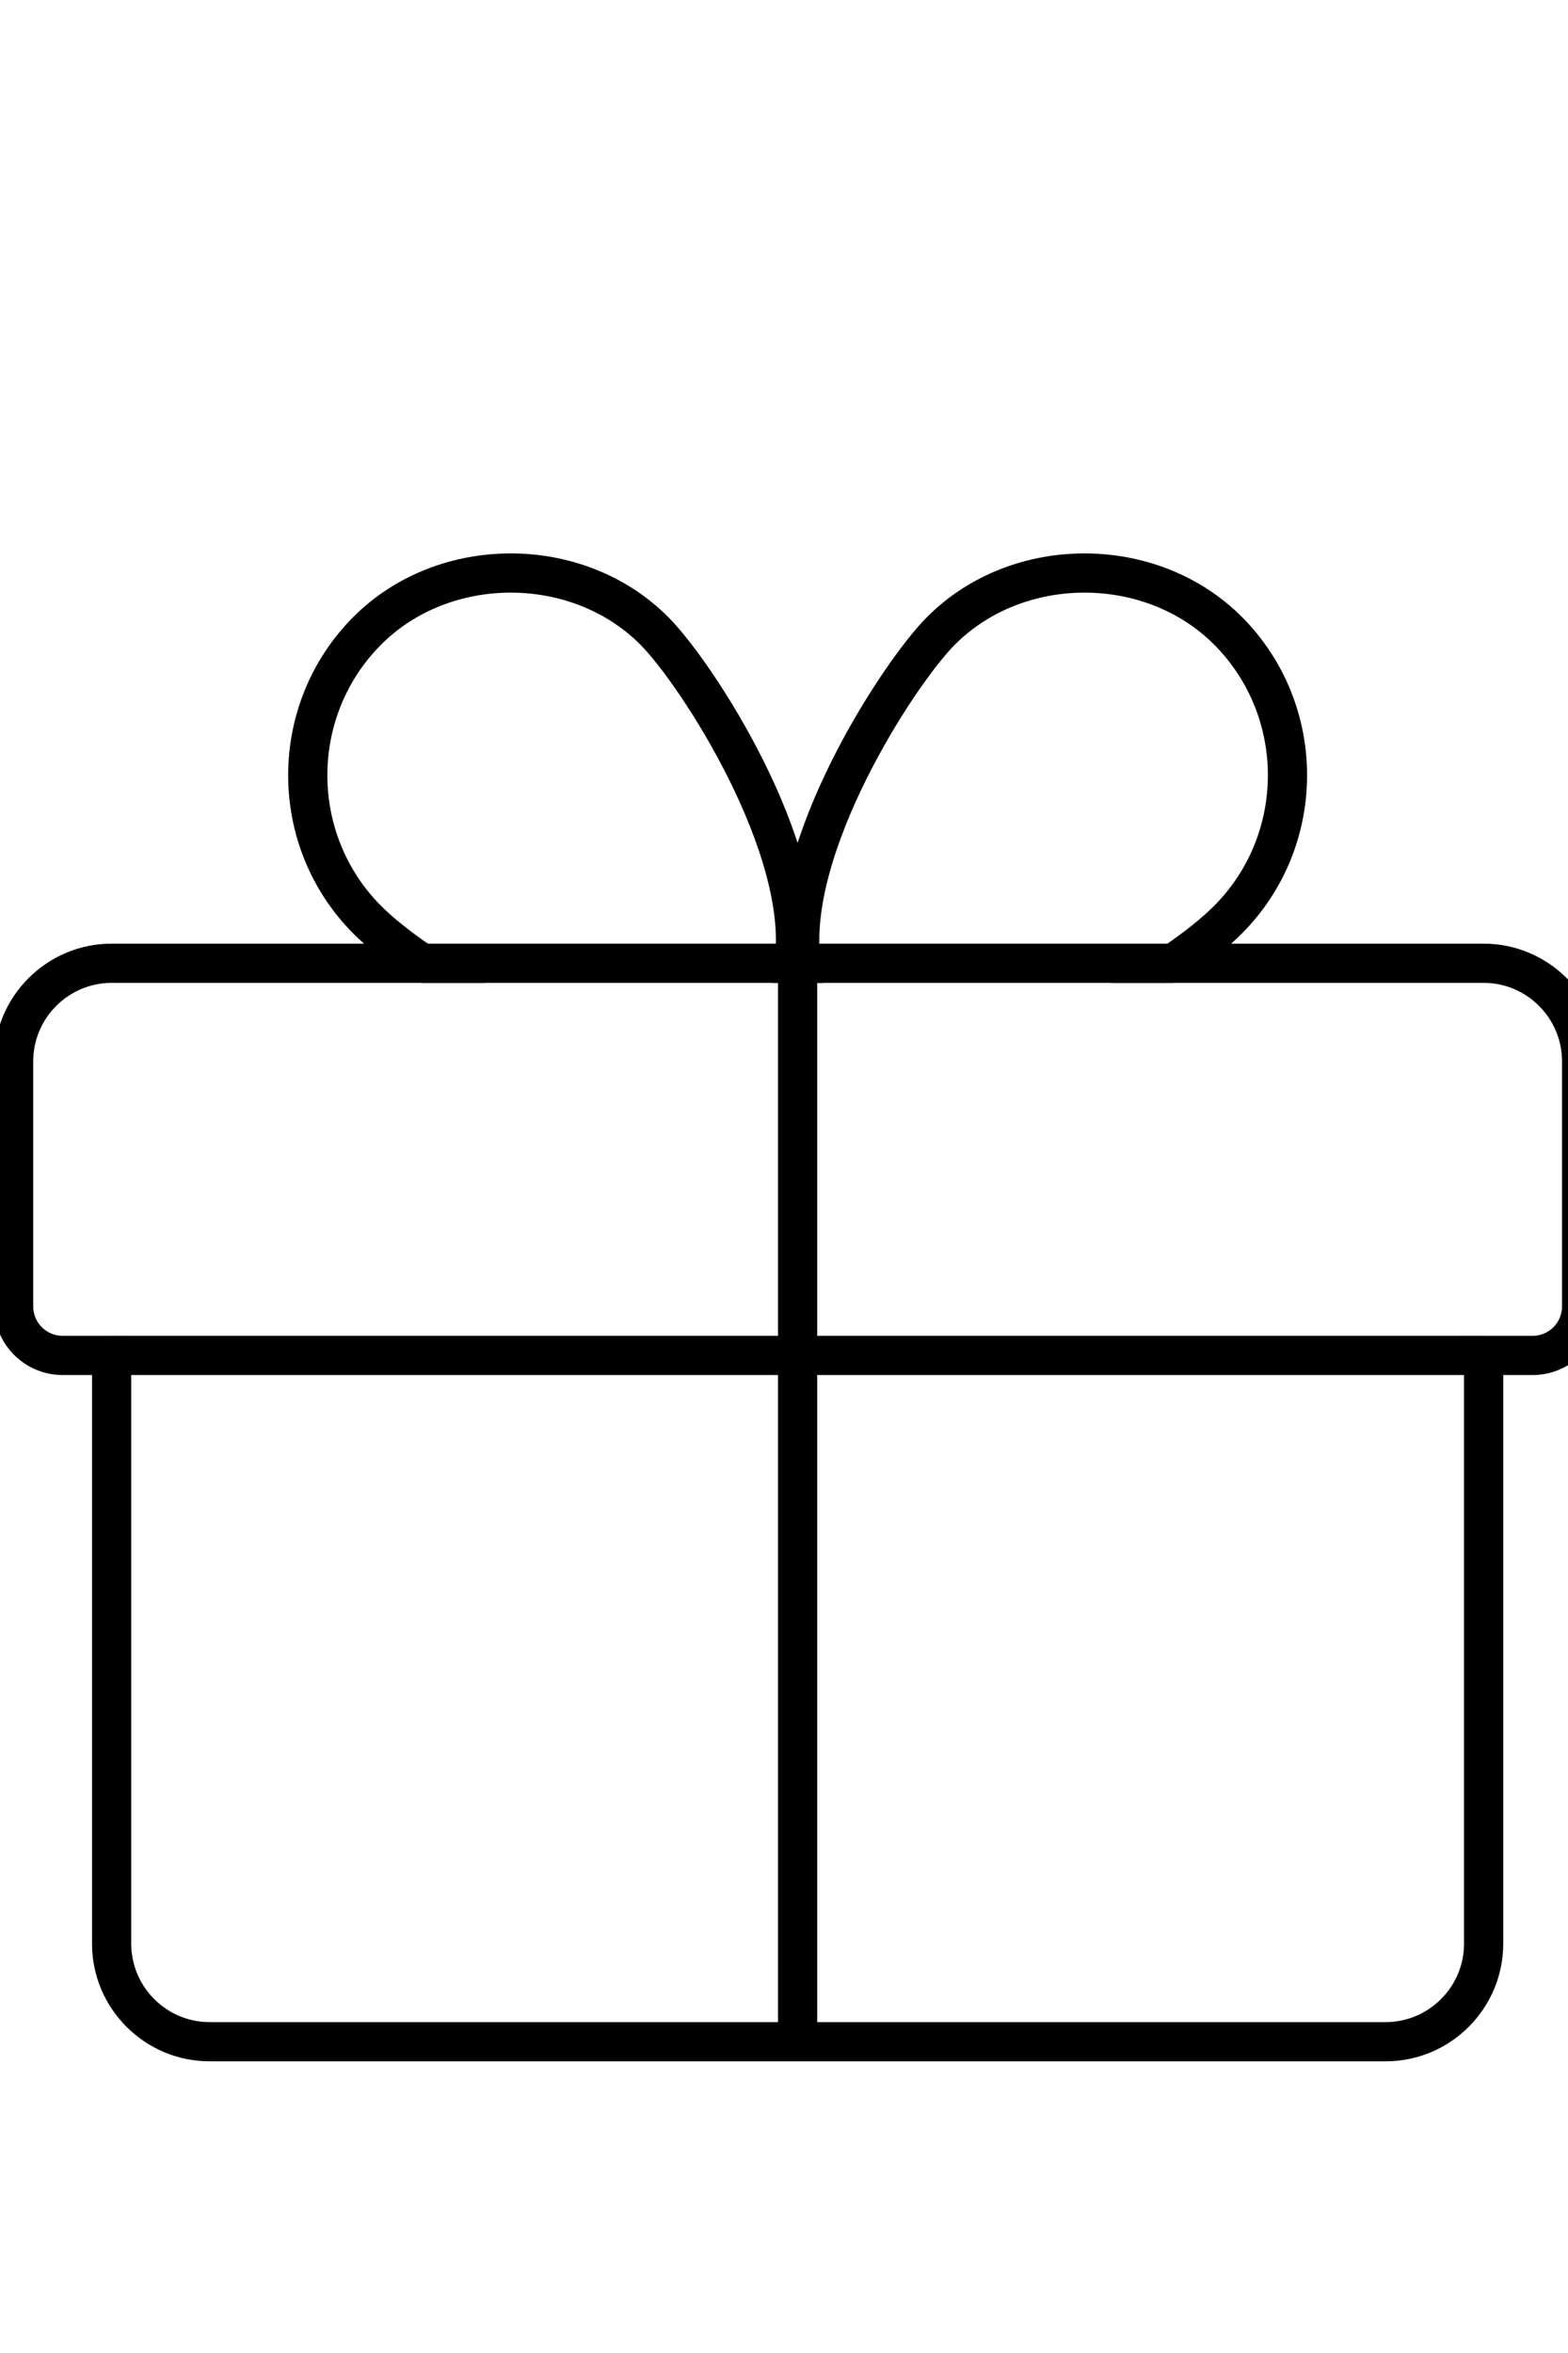 <?xml version="1.0" encoding="utf-8"?>
<!-- Generator: Adobe Illustrator 16.0.0, SVG Export Plug-In . SVG Version: 6.00 Build 0)  -->
<!DOCTYPE svg PUBLIC "-//W3C//DTD SVG 1.1//EN" "http://www.w3.org/Graphics/SVG/1.1/DTD/svg11.dtd">
<svg version="1.1" id="Capa_1" xmlns="http://www.w3.org/2000/svg" xmlns:xlink="http://www.w3.org/1999/xlink" x="0px" y="0px"
	 width="320px" height="480px" viewBox="0 0 320 480" enable-background="new 0 0 320 480" xml:space="preserve">
<g>
	<path fill="none" stroke="#000000" stroke-width="8" stroke-miterlimit="10" d="M302.781,196.5H239.5
		c4.54-3.1,8.44-6.18,11.16-8.939c16.12-16.221,16.12-42.621,0-58.84c-15.66-15.76-42.98-15.78-58.66,0
		c-8.66,8.7-31.68,44.12-28.5,67.78h-1.44c3.16-23.66-19.84-59.08-28.5-67.78c-15.68-15.78-43-15.76-58.659,0
		c-16.12,16.219-16.12,42.62-0.021,58.84c2.74,2.76,6.641,5.84,11.18,8.939H22.781c-11.021,0-20,8.98-20,20v50
		c0,5.521,4.479,10,10,10h10v120c0,11.021,8.979,20,20,20h240c11.02,0,20-8.979,20-20v-120h10c5.52,0,10-4.479,10-10v-50
		C322.781,205.48,313.8,196.5,302.781,196.5z"/>
	<line fill="none" stroke="#000000" stroke-width="8" stroke-miterlimit="10" x1="22.781" y1="276.5" x2="302.781" y2="276.5"/>
	<line fill="none" stroke="#000000" stroke-width="8" stroke-miterlimit="10" x1="86.06" y1="196.5" x2="239.5" y2="196.5"/>
	<line fill="none" stroke="#000000" stroke-width="8" stroke-miterlimit="10" x1="162.78" y1="196.5" x2="162.78" y2="416.5"/>
</g>
</svg>
